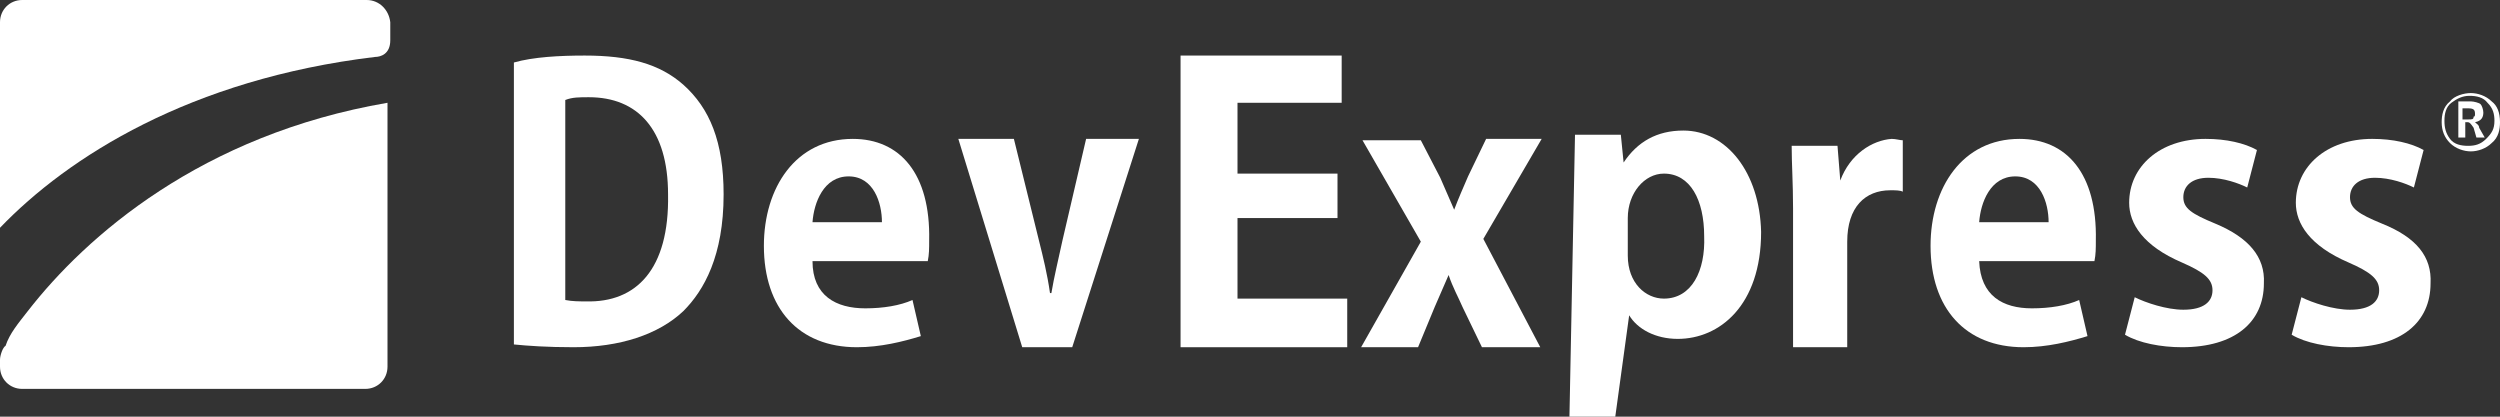 <?xml version="1.0" encoding="utf-8"?>
<!-- Generator: Adobe Illustrator 21.1.0, SVG Export Plug-In . SVG Version: 6.00 Build 0)  -->
<svg version="1.1" id="_x31_" xmlns="http://www.w3.org/2000/svg" xmlns:xlink="http://www.w3.org/1999/xlink" x="0px" y="0px"
	 viewBox="0 0 180 30" style="enable-background:new 0 0 180 30;" xml:space="preserve">
<rect x="0" y="0" width="180" height="30" fill="#333333" stroke="none"/>
<style type="text/css">
	.st0{fill:#FFFFFF;}
</style>
<g id="_x31__1_">
	<path id="_x30__3_" class="st0" d="M42.1,4c-1.8,0-3.7,0.1-5.1,0.5v20.3c1,0.1,2.4,0.2,4.3,0.2c3.3,0,6.1-0.9,7.9-2.6
		c1.5-1.5,2.9-4,2.9-8.4c0-3.8-1-6.2-2.9-7.9C47.5,4.6,45.3,4,42.1,4z M42.2,21.7c-0.5,0-1,0-1.5-0.1V7.2C41.2,7,41.7,7,42.4,7
		c3.5,0,5.7,2.3,5.7,7C48.2,19.4,45.8,21.8,42.2,21.7z"/>
	<path id="_x30__4_" class="st0" d="M61.4,10c-4.1,0-6.4,3.5-6.4,7.7c0,4.5,2.5,7.3,6.7,7.3c1.7,0,3.3-0.4,4.6-0.8l-0.6-2.6
		c-0.9,0.4-2.1,0.6-3.4,0.6c-2.1,0-3.8-0.9-3.8-3.4h8.3c0.1-0.5,0.1-0.9,0.1-1.5C67,12.5,64.8,10,61.4,10z M58.5,16
		c0.1-1.4,0.8-3.3,2.6-3.3s2.4,1.9,2.4,3.3H58.5z"/>
	<path id="_x30__5_" class="st0" d="M78.2,10l-1.7,7.3c-0.3,1.4-0.6,2.6-0.8,3.8h-0.1c-0.2-1.4-0.5-2.6-0.8-3.8L73,10h-4l4.6,15h3.6
		L82,10H78.2z"/>
	<path id="_x30__6_" class="st0" d="M89.1,15.7h7.2v-3.2h-7.2V7.4h7.5V4H85v21h12v-3.5h-7.9V15.7z"/>
	<path id="_x30__7_" class="st0" d="M111,10h-4l-1.3,2.7c-0.3,0.7-0.7,1.6-1,2.4l0,0c-0.3-0.7-0.7-1.6-1-2.3l-1.4-2.7h-4.2l4.2,7.3
		L98,25h4.1l1.2-2.9c0.3-0.7,0.7-1.6,1-2.3l0,0c0.3,0.9,0.7,1.6,1,2.3l1.4,2.9h4.2l-4.1-7.8L111,10z"/>
	<path id="_x30__8_" class="st0" d="M121.2,9.4c-1.9,0-3.3,0.8-4.3,2.3l0,0l-0.2-2h-3.3L113,30l3.3,0l1-7.3l0,0
		c0.6,1,1.9,1.7,3.5,1.7c3,0,6-2.4,6-7.7C126.7,12.4,124.3,9.4,121.2,9.4z M119.8,21.5c-1.3,0-2.6-1.1-2.6-3.1v-2.7
		c0-1.8,1.2-3.2,2.6-3.2c1.9,0,2.9,1.9,2.9,4.5C122.8,19.5,121.8,21.5,119.8,21.5z"/>
	<path id="_x30__9_" class="st0" d="M132.5,13L132.5,13l-0.2-2.5H129c0,1.3,0.1,2.7,0.1,4.5v10h3.9v-7.6c0-2.5,1.3-3.7,3.1-3.7
		c0.4,0,0.7,0,0.9,0.1v-3.7c-0.2,0-0.5-0.1-0.8-0.1C134.8,10.1,133.2,11.1,132.5,13z"/>
	<path id="_x30__10_" class="st0" d="M145.4,10c-4.1,0-6.4,3.5-6.4,7.7c0,4.5,2.5,7.3,6.7,7.3c1.7,0,3.3-0.4,4.6-0.8l-0.6-2.6
		c-0.9,0.4-2.1,0.6-3.4,0.6c-2.1,0-3.7-0.9-3.8-3.4h8.3c0.1-0.5,0.1-0.9,0.1-1.5C151,12.5,148.8,10,145.4,10z M142.5,16
		c0.1-1.4,0.8-3.3,2.6-3.3c1.8,0,2.4,1.9,2.4,3.3H142.5z"/>
	<path id="_x30__11_" class="st0" d="M159.5,16.1c-1.7-0.7-2.3-1.1-2.3-1.9c0-0.8,0.6-1.4,1.8-1.4c1.1,0,2.2,0.4,2.8,0.7l0.7-2.7
		c-0.9-0.5-2.2-0.8-3.7-0.8c-3.3,0-5.5,2-5.5,4.6c0,1.5,1,3.1,3.8,4.3c1.6,0.7,2.2,1.2,2.2,2s-0.6,1.4-2.1,1.4
		c-1.2,0-2.7-0.5-3.5-0.9l-0.7,2.7c1,0.6,2.6,0.9,4.1,0.9c3.8,0,5.9-1.8,5.9-4.6C163.1,18.5,161.9,17.1,159.5,16.1z"/>
	<path id="_x30__12_" class="st0" d="M171.5,16.1c-1.7-0.7-2.3-1.1-2.3-1.9c0-0.8,0.6-1.4,1.8-1.4c1.1,0,2.2,0.4,2.8,0.7l0.7-2.7
		c-0.9-0.5-2.2-0.8-3.7-0.8c-3.3,0-5.5,2-5.5,4.6c0,1.5,1,3.1,3.8,4.3c1.6,0.7,2.2,1.2,2.2,2s-0.6,1.4-2.1,1.4
		c-1.2,0-2.7-0.5-3.5-0.9l-0.7,2.7c1,0.6,2.6,0.9,4.1,0.9c3.8,0,5.9-1.8,5.9-4.6C175.1,18.5,174,17.1,171.5,16.1z"/>
	<path id="_x30__13_" class="st0" d="M2,22.4c-0.7,0.9-1.3,1.6-1.6,2.5C0.2,25,0,25.6,0,25.9v0.5C0,27.3,0.7,28,1.6,28h24.7
		c0.9,0,1.6-0.7,1.6-1.6v-19C14.5,9.7,6.2,17,2,22.4z"/>
	<path id="_x30__2_" class="st0" d="M26.4,0H1.6C0.7,0,0,0.7,0,1.6v14.8C4.9,11.3,13.7,5.7,27,4.1c0.4,0,1.1-0.2,1.1-1.2V1.6
		C28,0.7,27.3,0,26.4,0z"/>
	<path id="_x30__1_" class="st0" d="M178.2,8.8L178.2,8.8c0.5-0.1,0.6-0.4,0.6-0.7c0-0.2-0.1-0.5-0.2-0.6c-0.1-0.1-0.5-0.2-0.7-0.2
		H177v2.6h0.5V8.8h0.2c0.1,0,0.2,0.1,0.4,0.4l0.2,0.7h0.6l-0.4-0.7C178.5,9,178.3,8.9,178.2,8.8z M177.7,8.6h-0.4V7.8h0.4
		c0.4,0,0.5,0.1,0.5,0.4c0,0.1,0,0.2-0.1,0.2C178.1,8.6,178,8.6,177.7,8.6z"/>
	<path id="_x30_" class="st0" d="M179.4,7.3c-0.4-0.4-1-0.6-1.5-0.6s-1.2,0.2-1.5,0.6c-0.5,0.4-0.6,1-0.6,1.5c0,0.6,0.2,1.1,0.6,1.5
		c0.4,0.4,1,0.6,1.5,0.6s1.1-0.2,1.5-0.6c0.5-0.4,0.6-1,0.6-1.5C180,8.1,179.8,7.6,179.4,7.3z M179,10c-0.4,0.4-0.8,0.5-1.3,0.5
		c-0.5,0-1-0.1-1.3-0.5S176,9.2,176,8.7c0-0.5,0.1-1,0.5-1.3s0.8-0.5,1.3-0.5c0.5,0,1,0.1,1.3,0.5c0.4,0.4,0.5,0.8,0.5,1.3
		C179.6,9.3,179.4,9.6,179,10z"/>
</g>
</svg>
